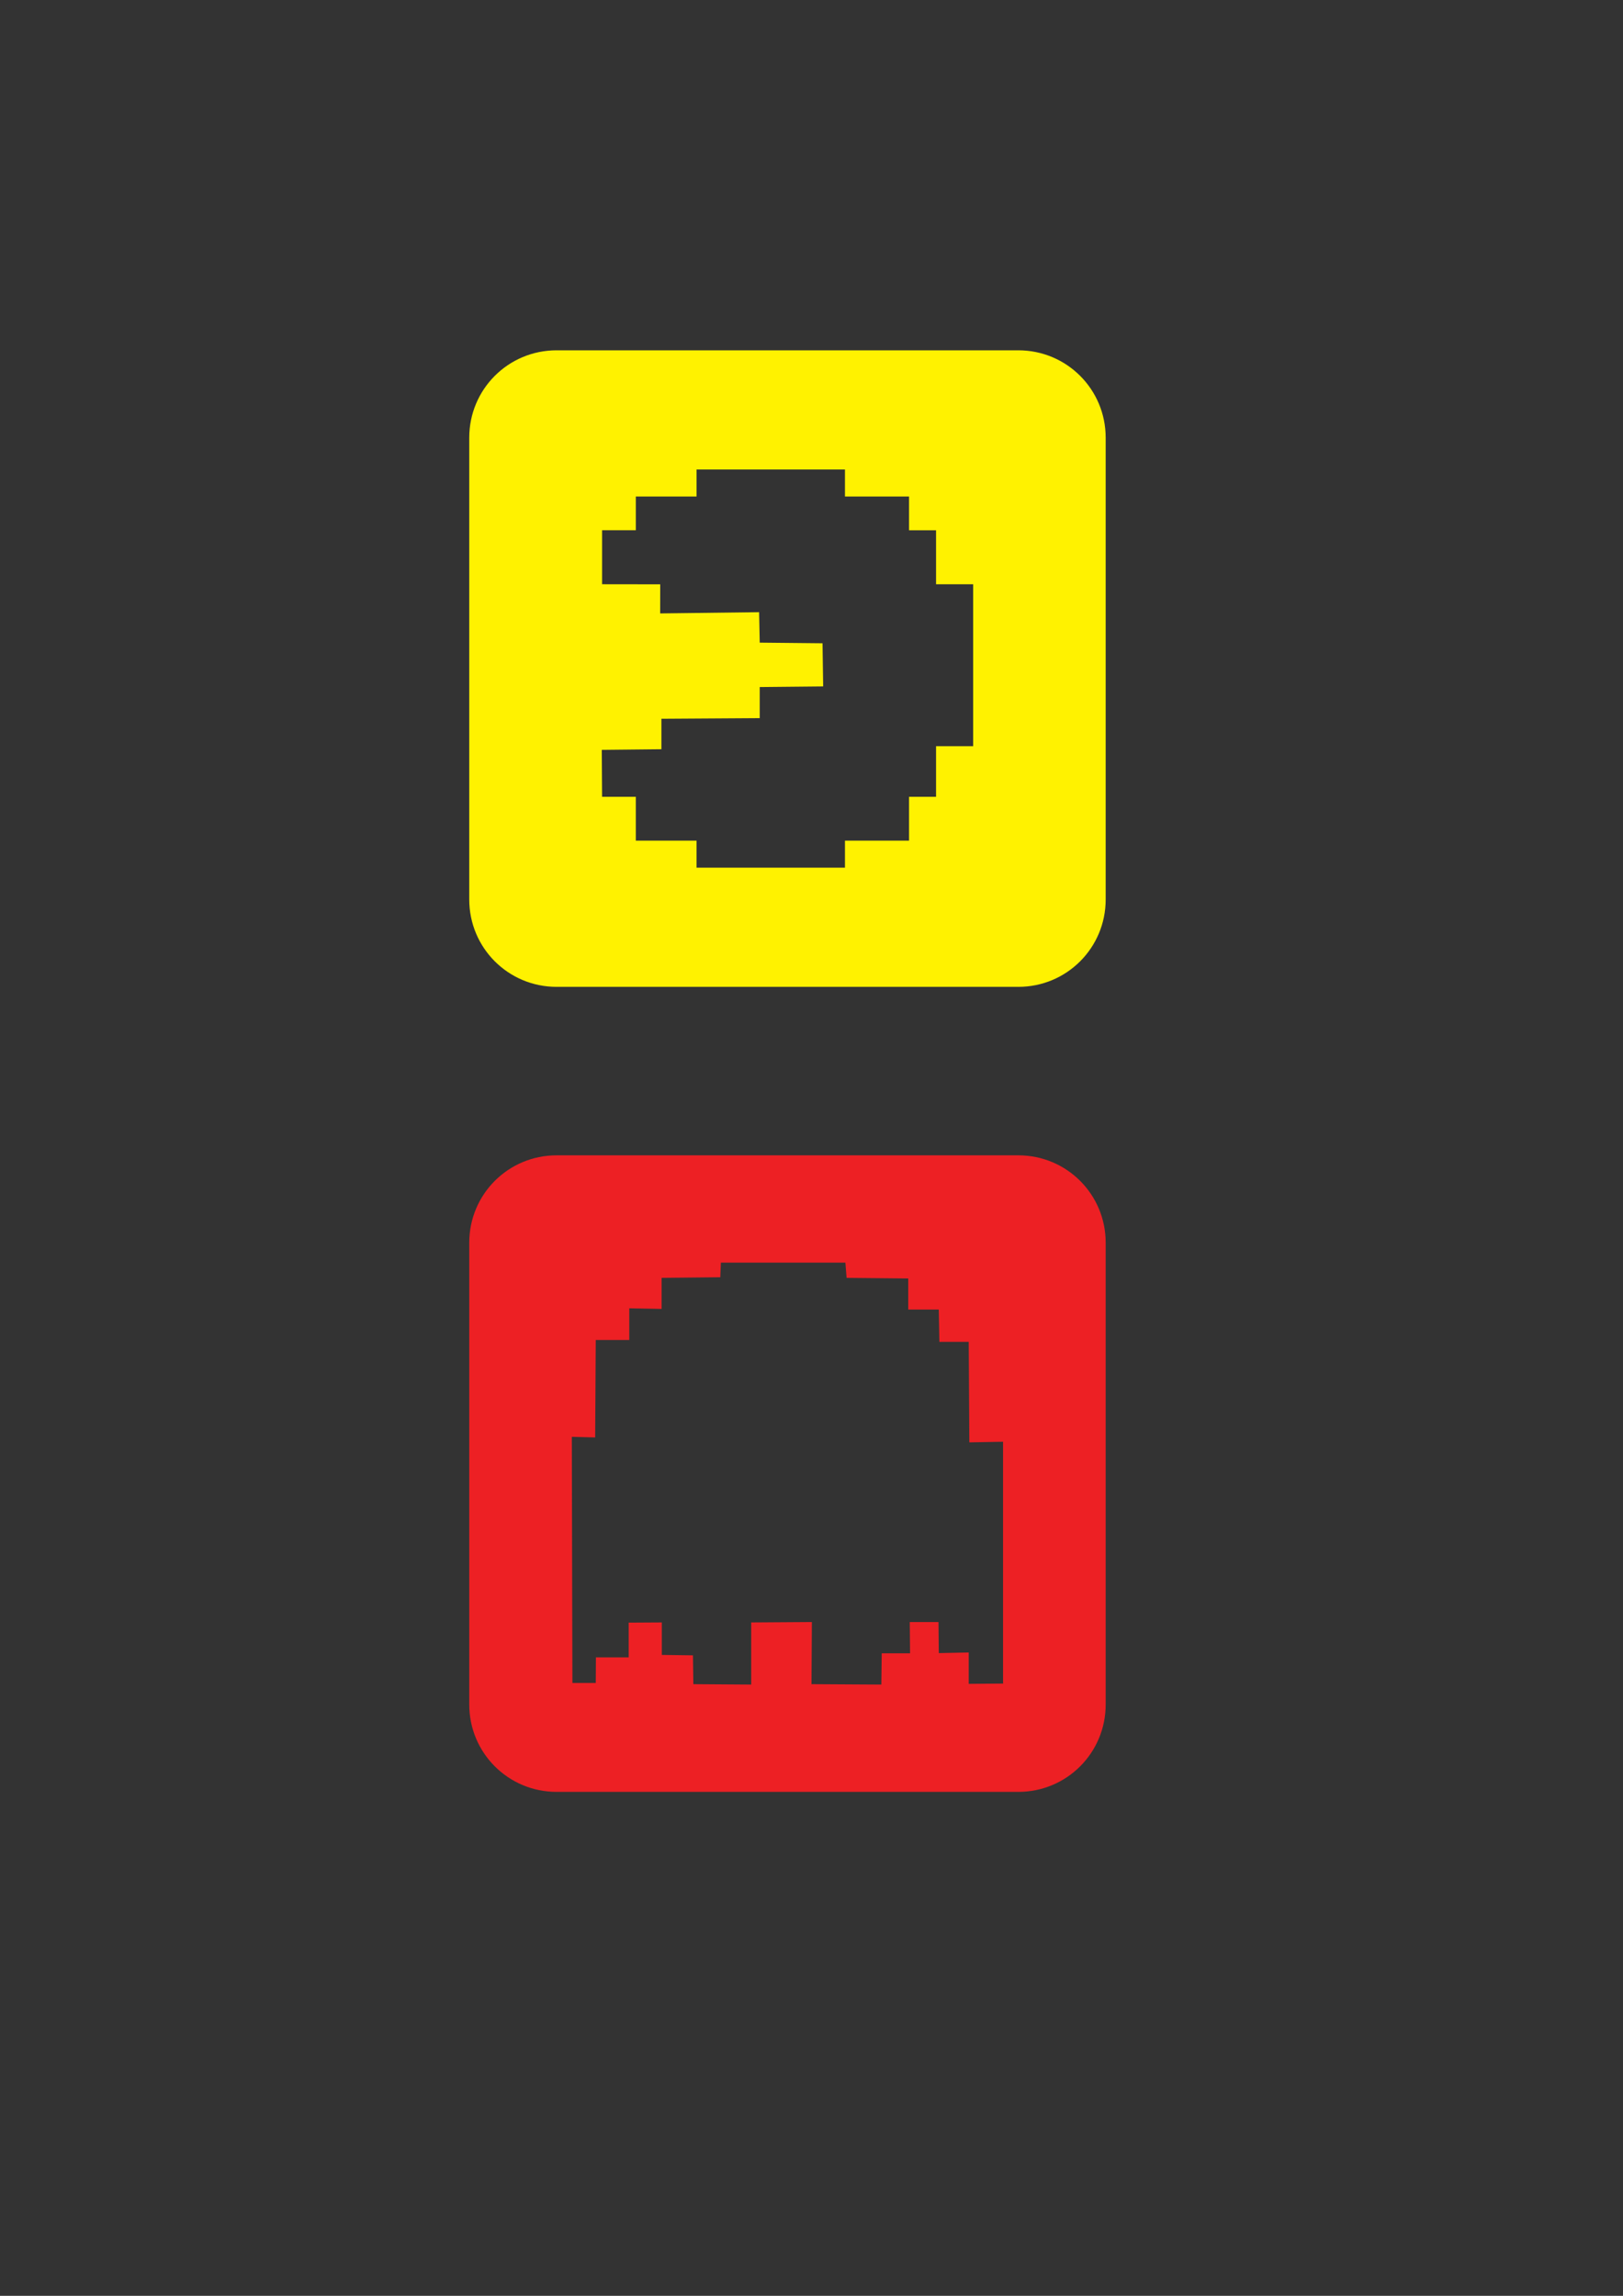 <?xml version="1.0" encoding="UTF-8" standalone="no"?>
<!-- Created with Inkscape (http://www.inkscape.org/) -->

<svg
   xmlns:dc="http://purl.org/dc/elements/1.1/"
   xmlns:cc="http://creativecommons.org/ns#"
   xmlns:rdf="http://www.w3.org/1999/02/22-rdf-syntax-ns#"
   xmlns:svg="http://www.w3.org/2000/svg"
   xmlns="http://www.w3.org/2000/svg"
   xmlns:sodipodi="http://sodipodi.sourceforge.net/DTD/sodipodi-0.dtd"
   xmlns:inkscape="http://www.inkscape.org/namespaces/inkscape"
   width="210mm"
   height="297mm"
   viewBox="0 0 210 297"
   version="1.1"
   id="svg8"
   inkscape:version="0.91 r13725"
   sodipodi:docname="Pacman.svg">
  <rect x="0" y="0" width="210" height="297" fill="#333333" stroke="none"/>
  <defs
     id="defs2" />
  <sodipodi:namedview
     id="base"
     pagecolor="#ffffff"
     bordercolor="#666666"
     borderopacity="1.0"
     inkscape:pageopacity="0.0"
     inkscape:pageshadow="2"
     inkscape:zoom="0.71142857"
     inkscape:cx="392.32543"
     inkscape:cy="635.37792"
     inkscape:document-units="mm"
     inkscape:current-layer="g3466"
     showgrid="false"
     inkscape:window-width="1280"
     inkscape:window-height="700"
     inkscape:window-x="0"
     inkscape:window-y="1"
     inkscape:window-maximized="1" />
  <g
     inkscape:groupmode="layer"
     id="layer3"
     inkscape:label="Strawberry"
     style="display:none">
    <g
       inkscape:label="Red Strawberry"
       inkscape:groupmode="layer"
       id="layer1"
       style="display:inline">
      <path
         style="fill:#ed2224;fill-opacity:1;fill-rule:nonzero;stroke:none"
         d="m 274.037,226.973 0,24.514 -23.07,0 0,54.789 23.07,0 0,28.836 23.072,0 0,28.84 27.393,0 0,27.395 43.256,0 0,-27.395 33.164,0 0,-28.84 12.977,0 0,-28.836 21.629,0 0,-54.789 -21.629,0 0,-24.514 -139.861,0 z m 11.639,43.523 13.207,0 0,14.152 -13.207,0 0,-14.152 z m 105.436,0.002 9.992,0 0,10.703 -9.992,0 0,-10.703 z m -70.291,13.516 19.098,0 0,20.463 -19.098,0 0,-20.463 z m 53.529,21.629 19.098,0 0,20.461 -19.098,0 0,-20.461 z m -49.203,20.006 10.531,0 0,11.283 -10.531,0 0,-11.283 z m 30.818,13.516 19.1,0 0,20.463 -19.1,0 0,-20.463 z"
         id="path4585"
         transform="scale(0.282,0.282)"
         inkscape:connector-curvature="0" />
    </g>
    <g
       inkscape:groupmode="layer"
       id="layer8"
       inkscape:label="Green Strawberry Top"
       style="display:inline">
      <g
         style="display:inline"
         id="g4587"
         transform="matrix(0.353,0,0,-0.353,114.421,61.107)">
        <path
           d="m 0,0 -40.661,0 0,22.494 -12.976,0 0,-22.494 -41.527,0 0,-16.437 21.196,0 0,-8.651 51.907,0 0,8.651 22.061,0 z"
           style="fill:#52b848;fill-opacity:1;fill-rule:nonzero;stroke:none"
           id="path4589"
           inkscape:connector-curvature="0" />
      </g>
    </g>
  </g>
  <g
     inkscape:groupmode="layer"
     id="layer6"
     inkscape:label="Pacman"
     style="display:none">
    <g
       style="display:inline"
       id="g4579"
       transform="matrix(0.353,0,0,-0.353,138.118,87.806)">
      <path
         d="m 0,0 -13.609,0 0,19.794 -9.9,0 0,12.373 -23.507,0 0,9.9 -54.438,0 0,-9.9 -22.272,0 0,-12.373 -12.374,0 0,-19.794 21.323,-0.027 -0.02,-10.672 36.286,0.451 0.233,-11.169 23.033,-0.232 0.233,-15.82 -23.266,-0.233 0,-11.4 -36.063,-0.233 0,-11.167 -21.871,-0.234 0.112,-17.213 12.374,0 0,-16.085 22.272,0 0,-9.897 54.438,0 0,9.897 23.507,0 0,16.085 9.9,0 0,18.56 13.609,0 z"
         style="fill:#fff200;fill-opacity:1;fill-rule:nonzero;stroke:none"
         id="path4581"
         inkscape:connector-curvature="0" />
    </g>
  </g>
  <g
     inkscape:groupmode="layer"
     id="layer9"
     inkscape:label="Ghost"
     style="display:none">
    <g
       inkscape:groupmode="layer"
       id="layer2"
       inkscape:label="Ghost Outline"
       style="display:inline">
      <g
         id="g4495"
         transform="matrix(0.353,0,0,-0.353,139.217,193.012)">
        <path
           d="m 0,0 -0.036,0.671 0,88.013 -12.37,-0.224 -0.22,36.858 -10.759,0 -0.22,11.839 -11.198,0 0,11.393 -22.617,0.223 -0.438,5.584 -45.673,0 -0.22,-5.36 -21.518,-0.224 0,-11.392 -11.858,0.223 0,-11.616 -12.297,0 -0.219,-35.741 -8.563,0.224 0.219,-90.247 8.563,0 0.055,9.381 12.023,0 0,12.735 12.151,0.072 0,-11.912 11.418,-0.149 0.145,-10.574 21.226,-0.149 0,22.784 22.251,0.15 -0.146,-22.785 25.617,-0.149 0.147,11.468 10.391,0 -0.109,11.466 10.54,0 0.11,-11.393 10.979,0.225 0,-11.505 z"
           style="fill:#ed2024;fill-opacity:1;fill-rule:nonzero;stroke:none"
           id="path4497"
           inkscape:connector-curvature="0" />
      </g>
    </g>
    <g
       inkscape:groupmode="layer"
       id="layer4"
       inkscape:label="White Ghost Eyes"
       style="display:inline">
      <g
         id="g4499"
         transform="matrix(0.353,0,0,-0.353,127.404,152.734)">
        <path
           d="m 0,0 -12.734,0 0,10.979 -23.276,0 0,-10.979 -10.1,0 0,-33.596 10.1,0 0,-11.856 23.276,0 0,11.856 12.734,0 z"
           style="fill:#ffffff;fill-opacity:1;fill-rule:nonzero;stroke:none"
           id="path4501"
           inkscape:connector-curvature="0" />
      </g>
      <g
         id="g4503"
         transform="matrix(0.353,0,0,-0.353,103.236,153.003)">
        <path
           d="m 0,0 -12.735,0 0,10.864 -23.276,0 0,-10.864 -10.1,0 0,-33.247 10.1,0 0,-11.734 23.276,0 0,11.734 12.735,0 z"
           style="fill:#ffffff;fill-opacity:1;fill-rule:nonzero;stroke:none"
           id="path4505"
           inkscape:connector-curvature="0" />
      </g>
    </g>
    <g
       inkscape:groupmode="layer"
       id="layer5"
       inkscape:label="Ghost Eyes Blue"
       style="display:inline">
      <path
         d="m 118.883,164.56 -7.746,0 0,-7.359 7.746,0 z"
         style="fill:#2f55a6;fill-opacity:1;fill-rule:nonzero;stroke:none;stroke-width:0.353"
         id="path4507"
         inkscape:connector-curvature="0" />
      <path
         d="m 94.715,164.706 -7.746,0 0,-7.282 7.746,0 z"
         style="fill:#2f55a6;fill-opacity:1;fill-rule:nonzero;stroke:none;stroke-width:0.353"
         id="path4509"
         inkscape:connector-curvature="0" />
    </g>
  </g>
  <g
     style="display:inline"
     inkscape:label="Sillhouettes"
     id="g3466"
     inkscape:groupmode="layer">
    <path
       style="fill:#ed2024;fill-opacity:1"
       d="m 72.022,149.46 c -6.263,0 -11.306,5.043 -11.306,11.306 l 0,59.737 c 0,6.263 5.043,11.306 11.306,11.306 l 59.737,0 c 6.263,0 11.306,-5.043 11.306,-11.306 l 0,-59.737 c 0,-6.263 -5.043,-11.306 -11.306,-11.306 l -59.737,0 z m 21.251,13.882 16.113,0 0.154,1.97 7.979,0.078 0,4.019 3.95,0 0.078,4.177 3.796,0 0.078,13.003 4.364,-0.079 0,31.049 0.013,0.236 -4.454,0.039 0,-4.059 -3.873,0.079 -0.039,-4.019 -3.718,0 0.039,4.045 -3.666,0 -0.052,4.046 -9.037,-0.053 0.051,-8.038 -7.849,0.053 0,8.037 -7.488,-0.052 -0.051,-3.73 -4.028,-0.053 0,-4.202 -4.287,0.025 0,4.492 -4.241,0 -0.02,3.309 -3.021,0 -0.077,-31.837 3.021,0.079 0.077,-12.608 4.338,0 0,-4.098 4.184,0.078 0,-4.018 7.591,-0.079 0.078,-1.891 z"
       id="path4339"
       inkscape:connector-curvature="0" />
    <path
       style="fill:#fff200;fill-opacity:1"
       d="m 72.021,45.318 c -6.263,0 -11.305,5.043 -11.305,11.306 l 0,59.737 c 0,6.263 5.042,11.305 11.305,11.305 l 59.737,0 c 6.263,0 11.306,-5.042 11.306,-11.305 l 0,-59.737 c 0,-6.263 -5.043,-11.306 -11.306,-11.306 l -59.737,0 z m 18.104,15.422 19.205,0 0,3.493 8.292,0 0,4.365 3.493,0 0,6.983 4.801,0 0,20.951 -4.801,0 0,6.548 -3.493,0 0,5.674 -8.292,0 0,3.491 -19.205,0 0,-3.491 -7.857,0 0,-5.674 -4.365,0 -0.04,-6.073 7.716,-0.082 0,-3.94 12.722,-0.082 0,-4.022 8.208,-0.082 -0.082,-5.581 -8.125,-0.082 -0.082,-3.94 -12.801,0.159 0.007,-3.765 -7.522,-0.01 0,-6.983 4.365,0 0,-4.365 7.857,0 0,-3.493 z"
       id="rect3530"
       inkscape:connector-curvature="0" />
  </g>
</svg>
